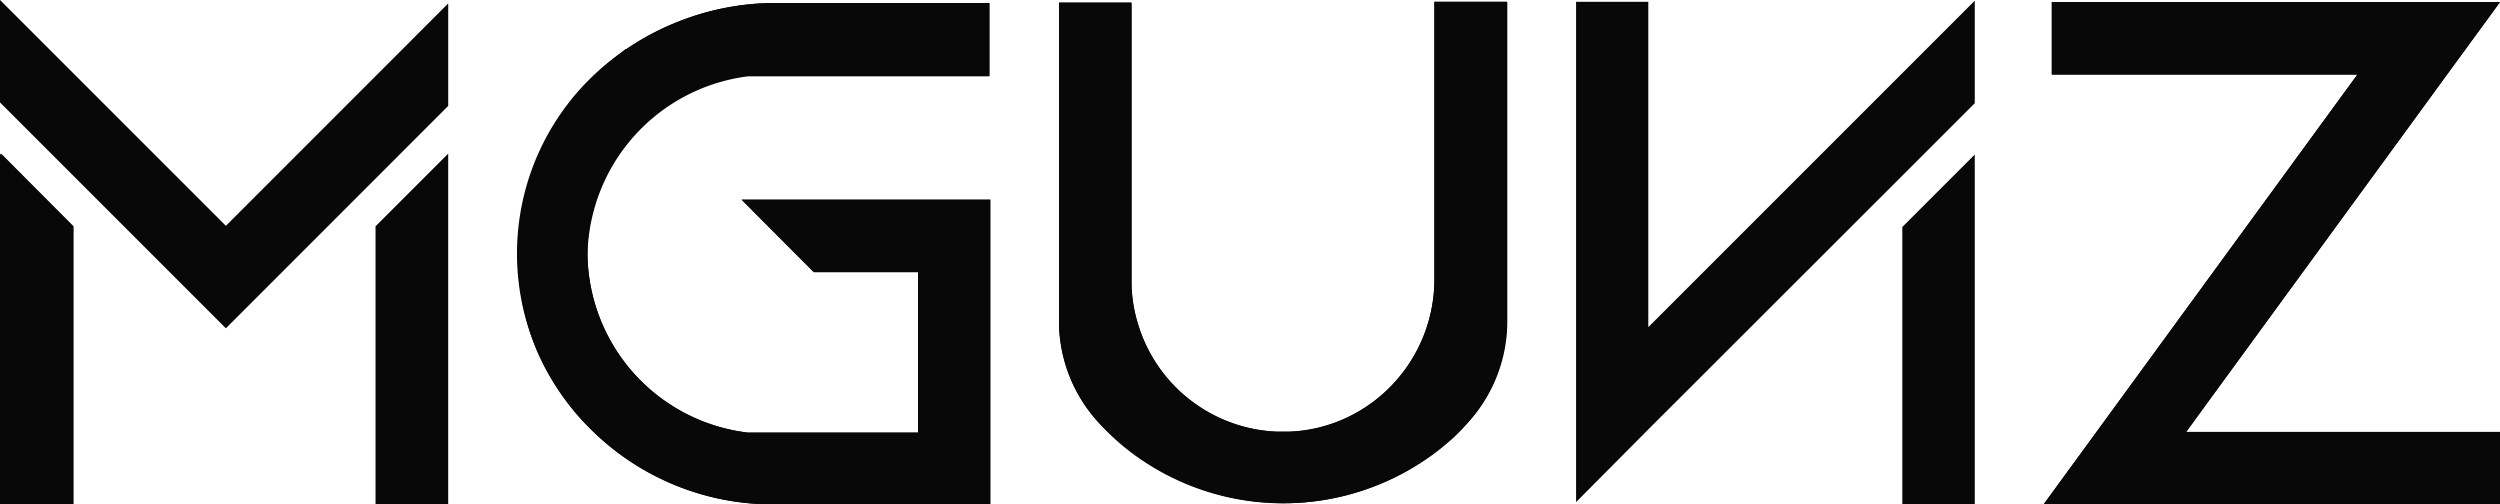 <svg xmlns="http://www.w3.org/2000/svg" width="161.039" height="32.49" viewBox="0 0 161.039 32.49">
  <g id="Group_19" data-name="Group 19" transform="translate(-229 -1103)">
    <g id="Group_15" data-name="Group 15" transform="translate(360.636 1103.133)">
      <path id="Path_17" data-name="Path 17" d="M162.543,32.78H142.326l1.7-2.333h0l15.108-20.69,1.639-2.245,1.772-2.422H133.672V9.757h19.686L133.14,37.447h29.4V32.78Z" transform="translate(-133.14 -5.09)" fill="#080808"/>
      <path id="Path_20" data-name="Path 20" d="M140.51,28.935h0L155.618,8.26Z" transform="translate(-129.626 -3.579)" fill="#080808"/>
      <path id="Path_21" data-name="Path 21" d="M142.326,32.78h20.218v4.667h-29.4l20.217-27.69H133.672V5.09h28.872l-3.411,4.667-15.108,20.69Z" transform="translate(-133.14 -5.09)" fill="#080808"/>
    </g>
    <g id="Group_14" data-name="Group 14" transform="translate(330.524 1103.044)">
      <path id="Path_15" data-name="Path 15" d="M110.022,5.1H105.37V37.328l4.652-4.681L126.385,16.3l4.667-4.667V5.03l-21.03,21.03Z" transform="translate(-105.37 -5.03)" fill="#080808"/>
      <path id="Path_16" data-name="Path 16" d="M119.6,34.276h4.667V11.74L119.6,16.407Z" transform="translate(-98.585 -1.831)" fill="#080808"/>
    </g>
    <g id="Group_13" data-name="Group 13" transform="translate(297.222 1103.118)">
      <path id="Path_14" data-name="Path 14" d="M101.405,5.08V22.949a9.9,9.9,0,0,1-6.321,9.215A9.245,9.245,0,0,1,92,32.77H91.3a9.732,9.732,0,0,1-9.009-7.03,9.393,9.393,0,0,1-.384-2.3v-.473h0V5.139H77.23V26.11a9.629,9.629,0,0,0,2.614,6.144,16.14,16.14,0,0,0,1.639,1.477l.473.384a16.245,16.245,0,0,0,19.523,0c.369-.281.738-.591,1.093-.9a12.508,12.508,0,0,0,.9-.93c.236-.266.473-.546.679-.827a9.747,9.747,0,0,0,1.905-5.819V5.08Z" transform="translate(-77.23 -5.08)" fill="#080808"/>
      <path id="Path_19" data-name="Path 19" d="M101.405,5.08V22.949A9.776,9.776,0,0,1,92,32.77H91.3a9.791,9.791,0,0,1-9.422-9.821V5.124H77.23V25.637a9.7,9.7,0,0,0,2.614,6.616,14.5,14.5,0,0,0,2.112,1.92,16.245,16.245,0,0,0,21.517-1.89,9.644,9.644,0,0,0,2.629-6.646V5.08Z" transform="translate(-77.23 -5.08)" fill="#080808"/>
    </g>
    <g id="Group_12" data-name="Group 12" transform="translate(262.302 1103.192)">
      <path id="Path_13" data-name="Path 13" d="M63.549,17.8h0l2.378,2.392L68.2,22.468h6.719V32.805H63.963a11.711,11.711,0,0,1-10.338-11.46V20.74A11.814,11.814,0,0,1,63.963,9.8H79.513V5.13H65.661a17.028,17.028,0,0,0-6.395,1.285A16.7,16.7,0,0,0,56.15,8.1h-.074l-.3.251h0a15.106,15.106,0,0,0-1.743,1.477A15.831,15.831,0,0,0,49.15,20.888v.428a15.551,15.551,0,0,0,1.255,6.291,15.979,15.979,0,0,0,3.589,5.139,16.555,16.555,0,0,0,11.623,4.681H79.573V17.8Z" transform="translate(-49.083 -5.13)" fill="#080808"/>
      <path id="Path_18" data-name="Path 18" d="M63.571,17.8l4.652,4.667h6.719V32.805H63.984a11.711,11.711,0,0,1-10.338-11.46A11.814,11.814,0,0,1,63.984,9.856H79.535V5.13H65.682a17.028,17.028,0,0,0-6.395,1.285A16.836,16.836,0,0,0,54,9.826a15.831,15.831,0,0,0-3.574,17.781,16.245,16.245,0,0,0,3.6,5.139,16.673,16.673,0,0,0,11.563,4.681h14V17.8Z" transform="translate(-49.104 -5.13)" fill="#080808"/>
    </g>
    <g id="Group_11" data-name="Group 11" transform="translate(229 1103)">
      <path id="Path_9" data-name="Path 9" d="M21,11.7V34.3h4.667V16.381Z" transform="translate(-20.926 -1.805)" fill="#080808"/>
      <path id="Path_10" data-name="Path 10" d="M37.33,16.381V34.3h4.681V11.7Z" transform="translate(-13.14 -1.805)" fill="#080808"/>
      <path id="Path_11" data-name="Path 11" d="M49.822,5.222v6.6L35.5,26.148l-9.88-9.88L20.95,11.6V5L35.5,19.547Z" transform="translate(-20.95 -5)" fill="#080808"/>
      <path id="Path_12" data-name="Path 12" d="M20.95,11.7h0V34.3h4.667V16.381h0L20.95,11.7Z" transform="translate(-20.95 -1.805)" fill="#080808"/>
    </g>
  </g>
</svg>
